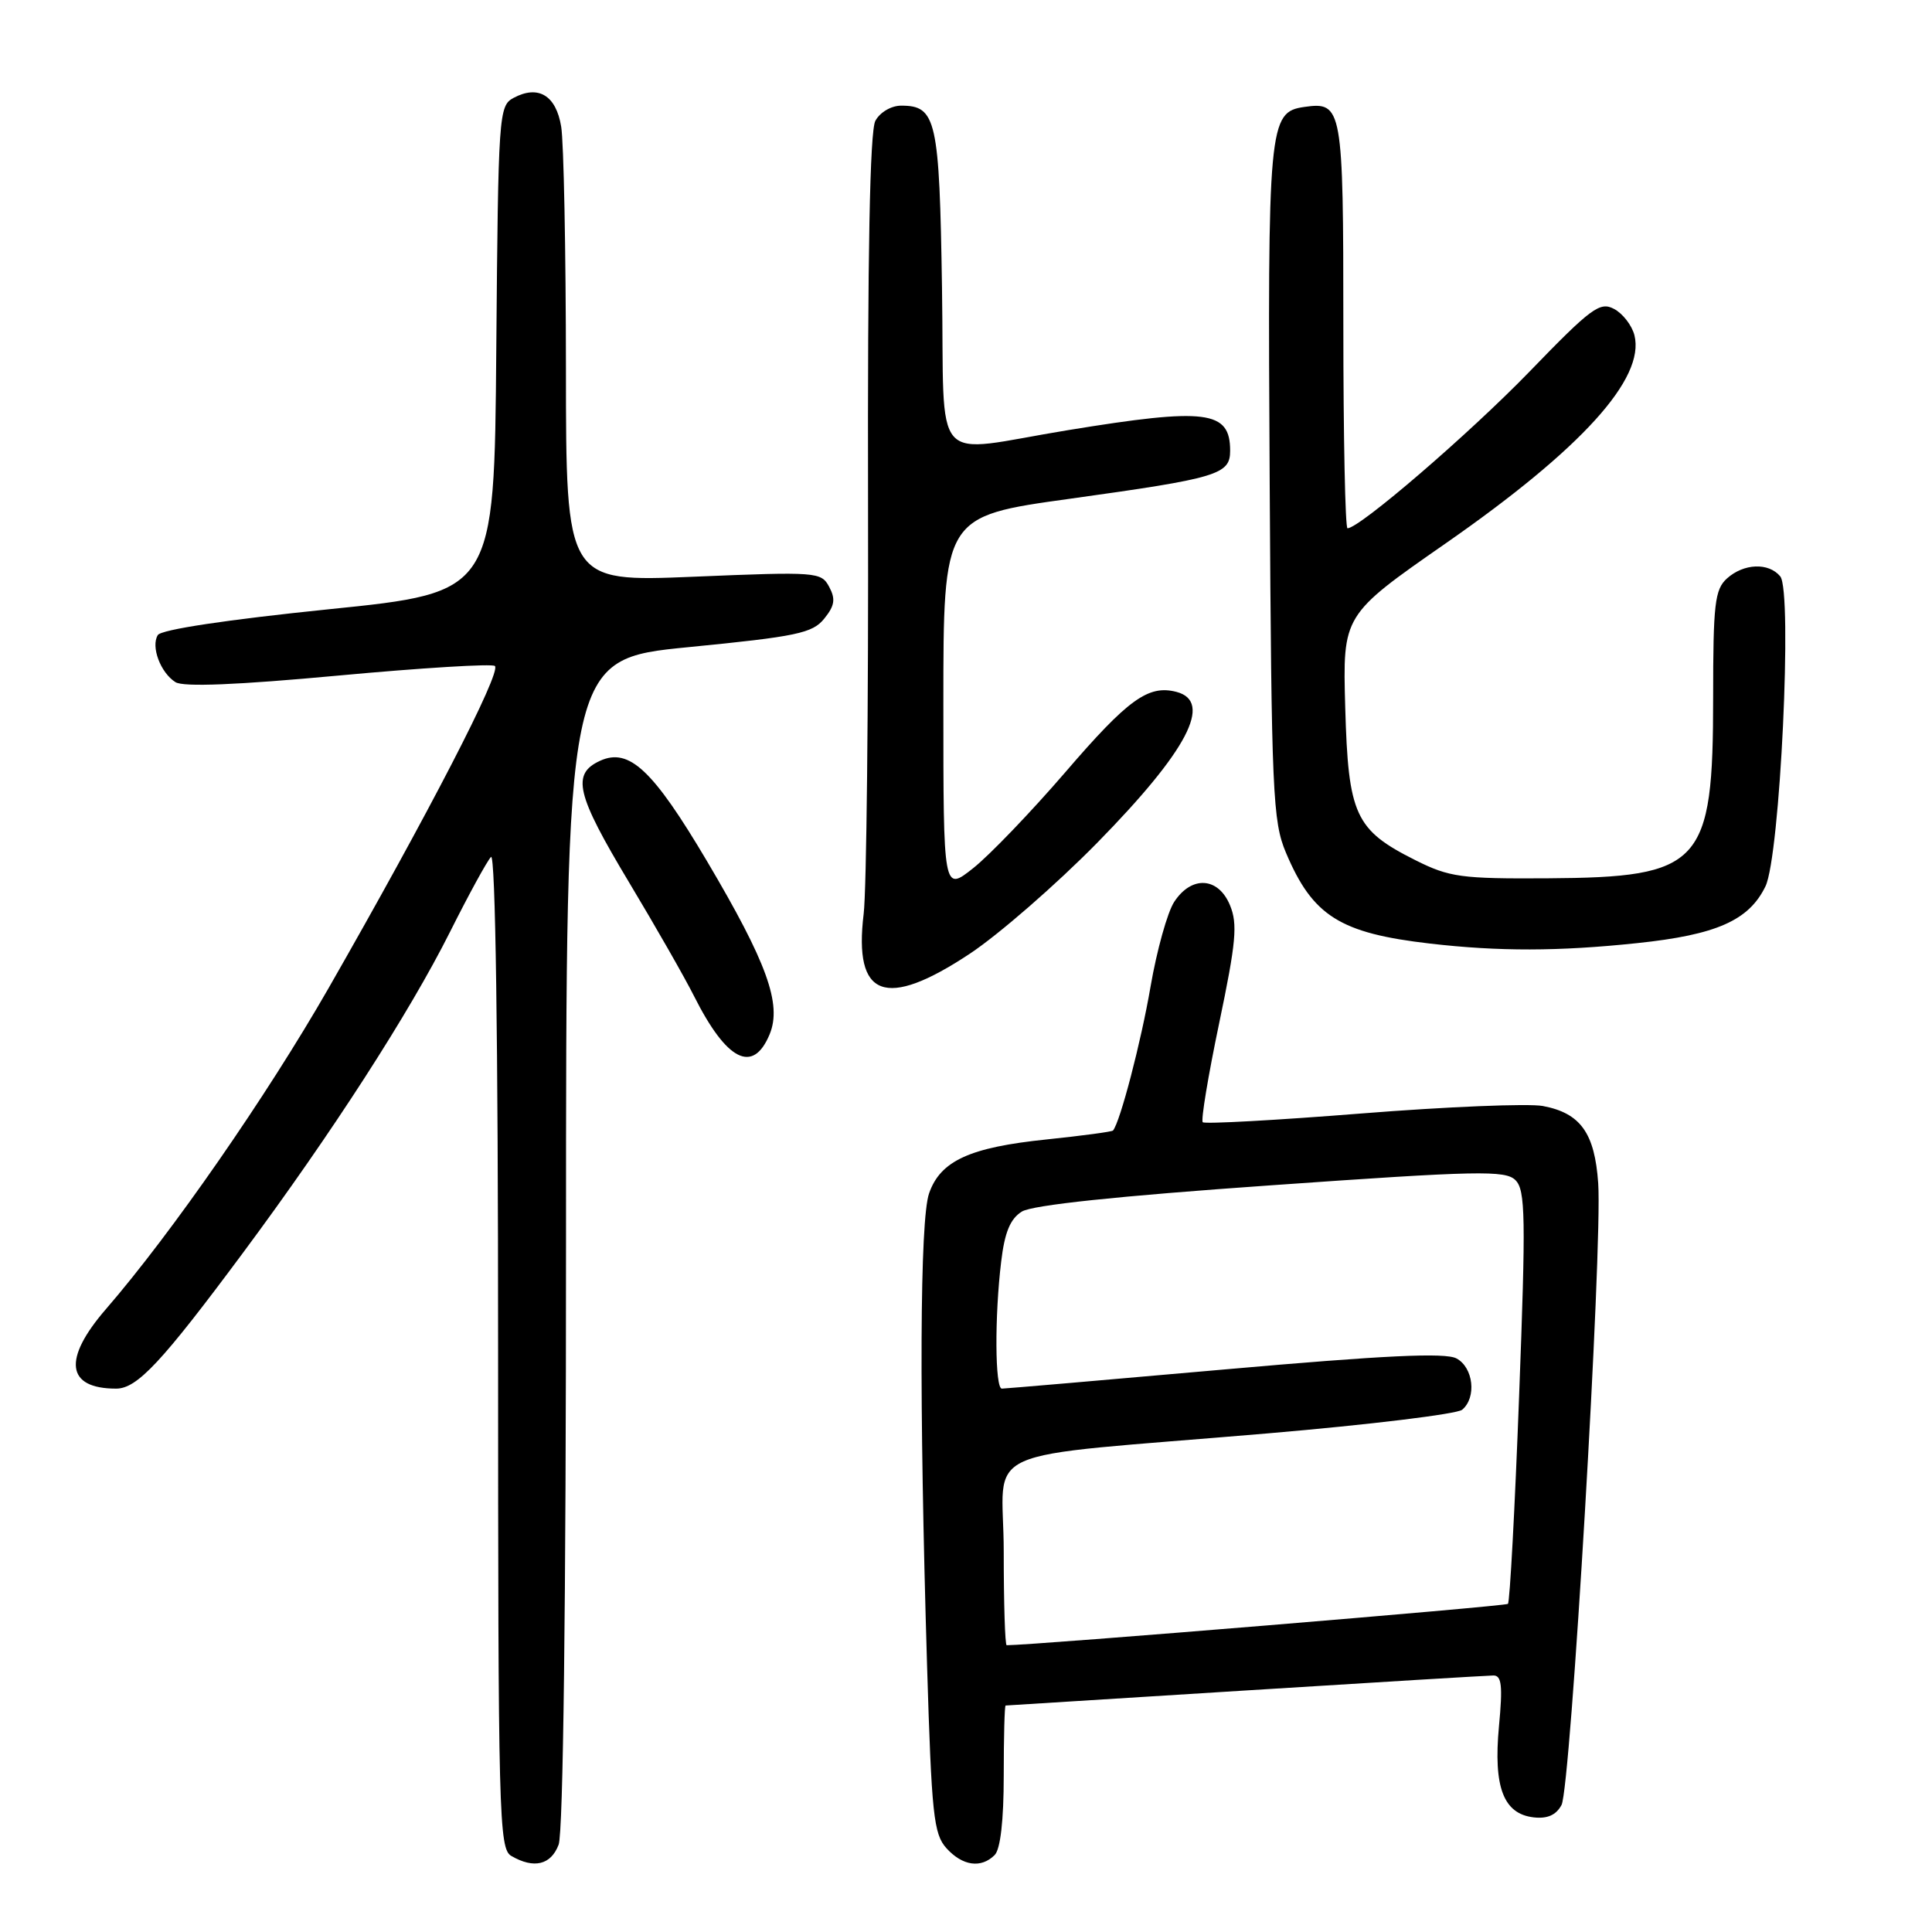 <?xml version="1.0" encoding="UTF-8" standalone="no"?>
<!DOCTYPE svg PUBLIC "-//W3C//DTD SVG 1.1//EN" "http://www.w3.org/Graphics/SVG/1.1/DTD/svg11.dtd" >
<svg xmlns="http://www.w3.org/2000/svg" xmlns:xlink="http://www.w3.org/1999/xlink" version="1.1" viewBox="0 0 256 256">
 <g >
 <path fill="currentColor"
d=" M 74.02 244.43 C 74.63 242.85 75.00 212.39 75.00 164.61 C 75.00 87.35 75.00 87.35 91.23 85.75 C 105.60 84.34 107.66 83.90 109.21 81.98 C 110.60 80.27 110.74 79.38 109.87 77.76 C 108.81 75.78 108.26 75.74 91.89 76.42 C 75.00 77.12 75.00 77.12 74.99 48.81 C 74.98 33.24 74.70 18.82 74.36 16.78 C 73.68 12.63 71.33 11.22 68.05 12.97 C 66.09 14.02 66.02 15.09 65.76 46.28 C 65.50 78.50 65.50 78.50 43.57 80.73 C 30.10 82.11 21.36 83.42 20.91 84.15 C 19.97 85.67 21.26 89.13 23.25 90.39 C 24.30 91.05 31.43 90.76 44.90 89.51 C 55.94 88.49 65.25 87.92 65.58 88.25 C 66.44 89.11 56.76 107.84 43.50 131.00 C 35.33 145.25 22.73 163.42 14.04 173.46 C 8.28 180.11 8.77 184.00 15.39 184.00 C 18.17 184.00 21.43 180.51 32.23 165.96 C 43.97 150.15 54.23 134.24 59.62 123.50 C 62.10 118.55 64.55 114.07 65.06 113.55 C 65.65 112.96 66.00 137.70 66.00 178.75 C 66.00 240.70 66.11 244.97 67.75 245.92 C 70.74 247.66 73.00 247.12 74.02 244.43 Z  M 131.80 245.80 C 132.56 245.04 133.00 241.20 133.00 235.30 C 133.00 230.19 133.11 225.99 133.25 225.99 C 133.39 225.98 147.68 225.09 165.00 224.00 C 182.32 222.91 197.12 222.02 197.88 222.01 C 198.98 222.00 199.13 223.37 198.62 228.75 C 197.87 236.81 199.21 240.34 203.21 240.81 C 205.03 241.02 206.19 240.51 206.91 239.17 C 208.12 236.91 212.35 165.24 211.77 156.79 C 211.31 150.12 209.42 147.49 204.43 146.55 C 202.53 146.20 191.73 146.64 180.41 147.54 C 169.10 148.44 159.63 148.96 159.37 148.70 C 159.11 148.44 160.09 142.53 161.55 135.56 C 163.79 124.85 164.01 122.44 162.98 119.95 C 161.43 116.20 157.89 115.99 155.59 119.50 C 154.69 120.87 153.28 125.94 152.45 130.75 C 151.20 138.05 148.43 148.66 147.48 149.80 C 147.35 149.96 143.40 150.49 138.70 150.98 C 128.50 152.03 124.61 153.81 123.11 158.12 C 121.88 161.64 121.78 185.41 122.84 220.65 C 123.44 240.45 123.71 243.02 125.41 244.90 C 127.54 247.25 130.00 247.60 131.80 245.80 Z  M 101.98 137.05 C 103.63 133.06 101.63 127.54 93.67 114.09 C 86.52 102.02 83.37 99.06 79.53 100.80 C 75.70 102.55 76.33 105.21 83.35 116.91 C 86.85 122.74 90.73 129.53 91.97 132.00 C 96.29 140.59 99.78 142.35 101.98 137.05 Z  M 128.51 126.37 C 132.35 123.82 139.95 117.21 145.39 111.67 C 157.33 99.50 160.77 92.96 155.89 91.68 C 152.16 90.71 149.48 92.64 141.12 102.37 C 136.60 107.61 131.13 113.31 128.96 115.03 C 125.00 118.17 125.00 118.17 125.00 93.29 C 125.00 68.41 125.00 68.41 141.75 66.09 C 161.40 63.36 163.00 62.88 163.00 59.72 C 163.00 54.39 159.86 54.00 141.50 57.00 C 123.02 60.02 125.20 62.48 124.82 38.15 C 124.48 15.84 124.07 14.00 119.41 14.00 C 118.09 14.00 116.60 14.88 115.99 16.01 C 115.26 17.38 114.95 33.68 115.02 66.76 C 115.08 93.57 114.82 118.02 114.44 121.09 C 113.09 132.21 117.31 133.79 128.51 126.37 Z  M 216.92 124.97 C 227.44 123.87 231.74 121.96 233.93 117.45 C 235.87 113.47 237.54 78.35 235.89 76.37 C 234.35 74.51 231.05 74.65 228.83 76.65 C 227.22 78.11 227.00 80.02 227.00 92.40 C 227.00 114.61 225.49 116.25 205.05 116.38 C 193.61 116.45 192.06 116.24 187.55 113.98 C 179.55 109.97 178.65 108.00 178.25 93.74 C 177.91 81.50 177.91 81.50 191.56 72.00 C 209.56 59.47 218.01 50.16 216.57 44.42 C 216.24 43.12 215.03 41.55 213.88 40.94 C 212.00 39.93 210.86 40.77 202.65 49.26 C 194.65 57.51 180.14 70.00 178.55 70.00 C 178.25 70.00 178.00 57.91 178.00 43.12 C 178.00 14.21 177.87 13.45 172.83 14.17 C 168.10 14.85 167.96 16.41 168.24 64.00 C 168.48 105.15 168.64 108.84 170.40 113.00 C 173.94 121.38 177.55 123.65 189.50 125.03 C 198.59 126.08 206.52 126.07 216.92 124.97 Z  M 133.00 205.62 C 133.00 191.23 128.36 193.31 167.99 189.93 C 181.47 188.78 193.05 187.37 193.74 186.80 C 195.68 185.19 195.24 181.20 192.99 180.00 C 191.51 179.20 183.41 179.59 162.24 181.46 C 146.43 182.86 133.16 184.00 132.75 184.00 C 131.84 184.00 131.78 174.45 132.66 167.18 C 133.12 163.29 133.86 161.50 135.40 160.54 C 136.78 159.68 148.12 158.48 168.41 157.06 C 195.89 155.12 199.48 155.05 200.81 156.38 C 202.13 157.70 202.19 161.29 201.29 184.98 C 200.73 199.87 200.06 212.27 199.81 212.52 C 199.49 212.84 136.99 218.00 133.39 218.00 C 133.17 218.00 133.00 212.43 133.00 205.62 Z "/>
</g>
</svg>